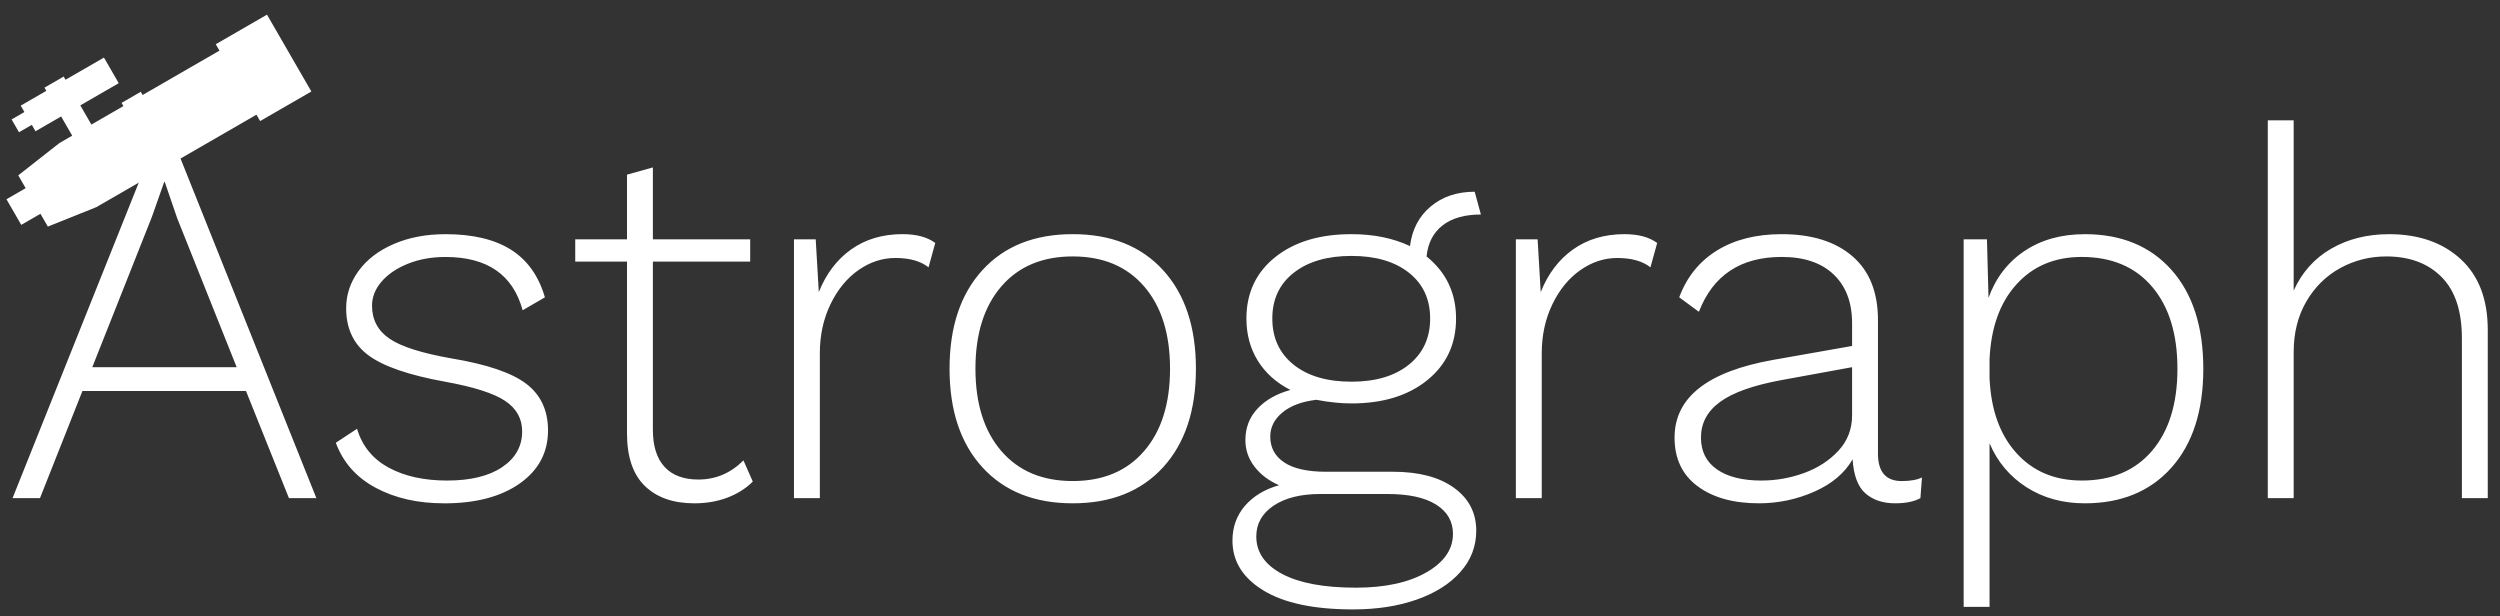 <svg height="36" viewBox="0 0 146 36" width="146" xmlns="http://www.w3.org/2000/svg">
    <rect x="0" y="0" width="146" height="36" fill="#333333" stroke="none"/>
    <g fill="#fff" fill-rule="evenodd" transform="translate(-2 -2)">
        <path d="m16.366 24.834h-9.552l-2.479 6.257h-1.602l7.98-19.95h1.783l7.98 19.95h-1.602zm-.544-1.39-3.476-8.705-.725-2.116h-.03l-.725 2.055-3.476 8.766zm12.108 7.95c-1.532 0-2.862-.302-3.99-.907-1.128-.605-1.904-1.481-2.328-2.63l1.239-.816c.302 1.008.917 1.763 1.844 2.267.927.504 2.066.756 3.416.756 1.37 0 2.443-.262 3.219-.786s1.164-1.219 1.164-2.086c0-.746-.332-1.34-.998-1.783-.665-.443-1.834-.816-3.506-1.118-2.116-.383-3.607-.897-4.474-1.542s-1.3-1.562-1.3-2.751c0-.786.242-1.511.725-2.176.484-.665 1.169-1.189 2.055-1.572s1.894-.574 3.023-.574c1.592 0 2.867.302 3.824.907.957.605 1.617 1.532 1.98 2.781l-1.3.756c-.564-2.076-2.066-3.113-4.504-3.113-.806 0-1.537.131-2.191.393-.655.262-1.169.61-1.542 1.043-.373.433-.559.902-.559 1.406 0 .826.343 1.471 1.028 1.935.685.463 1.894.846 3.627 1.149 2.055.343 3.506.836 4.353 1.481.846.645 1.27 1.552 1.27 2.72 0 1.29-.549 2.322-1.647 3.098-1.098.776-2.574 1.164-4.428 1.164zm18.033-1.27c-.403.403-.897.715-1.481.937s-1.229.333-1.935.333c-1.229 0-2.191-.338-2.887-1.013-.695-.675-1.043-1.698-1.043-3.068v-10.035h-3.023v-1.3h3.023v-3.778l1.511-.423v4.202h5.683v1.3h-5.683v9.824c0 .947.227 1.668.68 2.161.453.494 1.113.741 1.98.741 1.008 0 1.884-.373 2.63-1.118zm8.753-14.449c.806 0 1.441.171 1.904.514l-.393 1.421c-.463-.363-1.108-.544-1.935-.544-.766 0-1.486.237-2.161.71-.675.474-1.219 1.139-1.632 1.995-.413.856-.62 1.809-.62 2.856v8.464h-1.511v-15.114h1.27l.181 3.083c.423-1.068 1.053-1.899 1.889-2.494.836-.594 1.839-.892 3.008-.892zm9.932 0c2.237 0 3.995.7 5.275 2.101 1.28 1.401 1.919 3.32 1.919 5.758s-.64 4.358-1.919 5.758-3.038 2.101-5.275 2.101-3.995-.7-5.275-2.101-1.919-3.32-1.919-5.758.64-4.358 1.919-5.758c1.28-1.401 3.038-2.101 5.275-2.101zm0 1.3c-1.773 0-3.164.584-4.171 1.753-1.008 1.169-1.511 2.771-1.511 4.806s.504 3.637 1.511 4.806c1.008 1.169 2.398 1.753 4.171 1.753s3.164-.584 4.171-1.753c1.008-1.169 1.511-2.771 1.511-4.806s-.504-3.637-1.511-4.806c-1.008-1.169-2.398-1.753-4.171-1.753zm18.698 12.575c1.511 0 2.7.312 3.567.937.867.625 1.3 1.461 1.3 2.509 0 .907-.307 1.708-.922 2.403-.615.695-1.466 1.234-2.554 1.617-1.088.383-2.327.574-3.718.574-2.277 0-4.02-.368-5.229-1.103-1.209-.736-1.814-1.708-1.814-2.917 0-.786.242-1.461.725-2.025.484-.564 1.149-.967 1.995-1.209-.605-.262-1.083-.625-1.436-1.088-.353-.463-.529-.977-.529-1.542 0-.725.237-1.34.71-1.844.474-.504 1.113-.867 1.919-1.088-.826-.423-1.461-.992-1.904-1.708-.443-.715-.665-1.537-.665-2.464 0-1.491.559-2.685 1.678-3.582s2.605-1.345 4.459-1.345c1.29 0 2.428.232 3.416.695.121-.967.524-1.738 1.209-2.312.685-.574 1.542-.861 2.569-.861l.363 1.33c-.947 0-1.693.212-2.237.635-.544.423-.856 1.028-.937 1.814 1.149.927 1.723 2.136 1.723 3.627 0 1.491-.559 2.69-1.678 3.597s-2.594 1.36-4.428 1.36c-.625 0-1.31-.071-2.055-.212-.846.101-1.506.348-1.98.741-.474.393-.71.861-.71 1.406 0 .645.272 1.149.816 1.511s1.36.544 2.448.544zm-7.043-8.947c0 1.128.413 2.025 1.239 2.69.826.665 1.955.998 3.385.998 1.411 0 2.529-.332 3.355-.998.826-.665 1.239-1.562 1.239-2.69 0-1.128-.413-2.02-1.239-2.675-.826-.655-1.945-.982-3.355-.982-1.411 0-2.534.327-3.37.982-.836.655-1.254 1.547-1.254 2.675zm4.867 15.718c1.713 0 3.088-.297 4.126-.892 1.038-.594 1.557-1.345 1.557-2.252 0-.725-.327-1.295-.982-1.708-.655-.413-1.607-.62-2.856-.62h-3.899c-1.149 0-2.06.227-2.736.68-.675.453-1.013 1.053-1.013 1.799 0 .927.504 1.657 1.511 2.191 1.008.534 2.438.801 4.292.801zm15.705-20.645c.806 0 1.441.171 1.904.514l-.393 1.421c-.463-.363-1.108-.544-1.935-.544-.766 0-1.486.237-2.161.71-.675.474-1.219 1.139-1.632 1.995-.413.856-.62 1.809-.62 2.856v8.464h-1.511v-15.114h1.27l.181 3.083c.423-1.068 1.053-1.899 1.889-2.494.836-.594 1.839-.892 3.008-.892zm16.189 14.418c.504 0 .897-.071 1.179-.212l-.091 1.209c-.363.202-.856.302-1.481.302-.705 0-1.28-.191-1.723-.574-.443-.383-.695-1.048-.756-1.995-.463.806-1.209 1.436-2.237 1.889-1.028.453-2.106.68-3.234.68-1.491 0-2.685-.332-3.582-.998-.897-.665-1.345-1.612-1.345-2.841 0-2.338 1.914-3.849 5.743-4.534l4.625-.816v-1.33c0-1.209-.358-2.156-1.073-2.841-.715-.685-1.728-1.028-3.038-1.028-2.398 0-4.01 1.068-4.836 3.204l-1.149-.846c.443-1.189 1.179-2.101 2.207-2.736 1.028-.635 2.287-.952 3.778-.952 1.753 0 3.129.428 4.126 1.285s1.496 2.101 1.496 3.733v7.799c0 1.068.463 1.602 1.39 1.602zm-8.192-.03c.846 0 1.673-.146 2.479-.438.806-.292 1.476-.725 2.01-1.3.534-.574.801-1.265.801-2.071v-2.811l-4.141.756c-1.632.302-2.821.725-3.567 1.27-.746.544-1.118 1.239-1.118 2.086 0 .806.312 1.426.937 1.859.625.433 1.491.65 2.6.65zm18.879-14.388c2.136 0 3.824.695 5.063 2.086 1.239 1.39 1.859 3.315 1.859 5.773s-.62 4.383-1.859 5.773c-1.239 1.39-2.927 2.086-5.063 2.086-1.29 0-2.423-.312-3.401-.937-.977-.625-1.698-1.481-2.161-2.569v9.552h-1.511v-21.461h1.36l.091 3.416c.423-1.169 1.123-2.081 2.101-2.736.977-.655 2.151-.982 3.521-.982zm-.181 14.388c1.753 0 3.123-.579 4.111-1.738.987-1.159 1.481-2.756 1.481-4.791s-.494-3.632-1.481-4.791-2.358-1.738-4.111-1.738c-1.572 0-2.841.534-3.809 1.602-.967 1.068-1.491 2.529-1.572 4.383v1.088c.081 1.854.605 3.315 1.572 4.383.967 1.068 2.237 1.602 3.809 1.602zm17.942-14.388c1.733 0 3.129.484 4.186 1.451 1.058.967 1.587 2.348 1.587 4.141v9.824h-1.511v-9.34c0-1.592-.398-2.786-1.194-3.582-.796-.796-1.869-1.194-3.219-1.194-.967 0-1.864.227-2.69.68-.826.453-1.486 1.103-1.98 1.95-.494.846-.741 1.834-.741 2.962v8.524h-1.511v-22.066h1.511v9.945c.484-1.068 1.214-1.884 2.191-2.448.977-.564 2.101-.846 3.37-.846z"/><path d="m15.977 12.091h-5.182v.216h-1.295v-.216h-4.318l-3.023-.432v-.864h-1.295v-1.727h1.295v-.864l3.023-.432h.864v-1.295h-1.727v-.432h-.864v-.864h.864v-.432h1.727v-.216h1.295v.216h2.591v1.727h-2.591v1.295h2.159v-.216h1.295v.216h5.182v-.432h3.455v5.182h-3.455z" transform="matrix(.866 -.5 .5 .866 -2.905 6.216)"/>
    </g>
</svg>